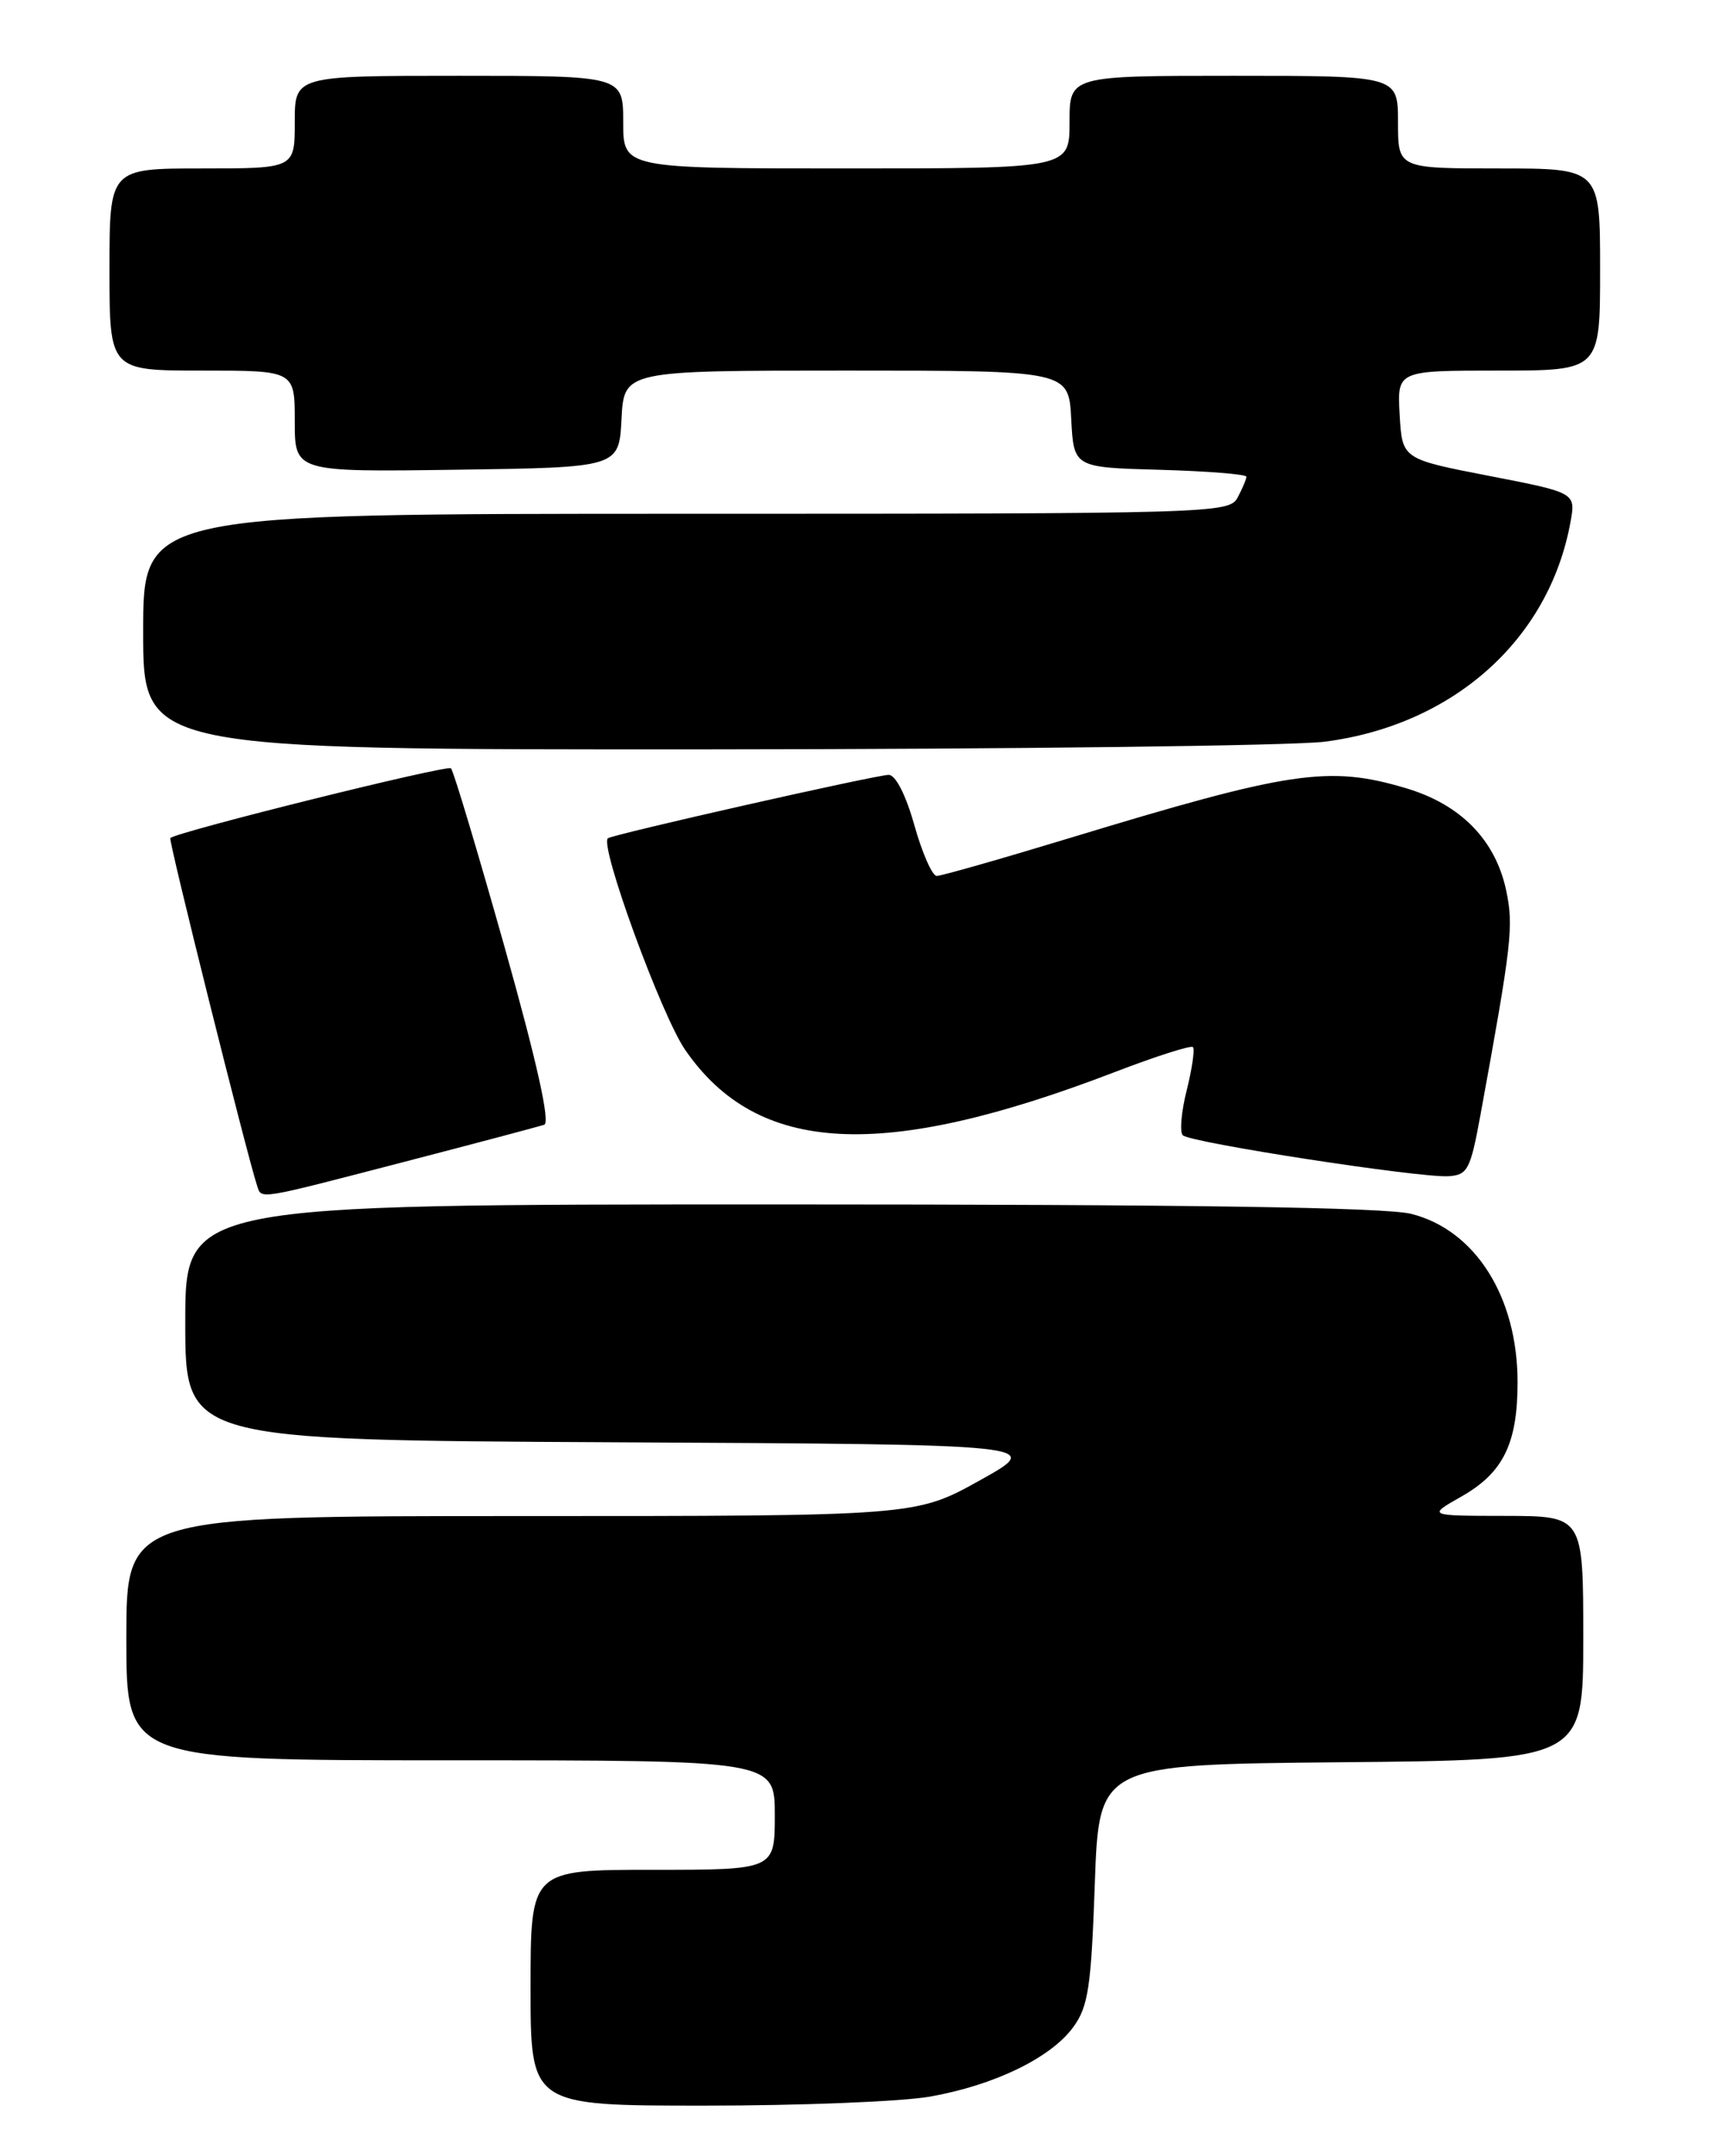 <?xml version="1.0" encoding="UTF-8" standalone="no"?>
<!DOCTYPE svg PUBLIC "-//W3C//DTD SVG 1.1//EN" "http://www.w3.org/Graphics/SVG/1.1/DTD/svg11.dtd" >
<svg xmlns="http://www.w3.org/2000/svg" xmlns:xlink="http://www.w3.org/1999/xlink" version="1.1" viewBox="0 0 204 256">
 <g >
 <path fill="currentColor"
d=" M 110.42 248.93 C 118.07 247.58 124.77 244.33 127.44 240.68 C 129.22 238.25 129.57 235.94 130.00 223.68 C 130.50 209.50 130.50 209.50 159.25 209.23 C 188.00 208.97 188.00 208.97 188.00 194.48 C 188.00 180.00 188.00 180.00 178.75 179.98 C 169.50 179.97 169.50 179.97 173.50 177.70 C 178.49 174.88 180.20 171.41 180.20 164.11 C 180.20 153.98 175.19 146.04 167.57 144.12 C 164.49 143.35 141.40 143.00 92.56 143.00 C 22.00 143.00 22.00 143.00 22.00 156.99 C 22.00 170.98 22.00 170.98 73.00 171.24 C 124.00 171.50 124.00 171.50 116.37 175.75 C 108.74 180.00 108.74 180.00 61.87 180.00 C 15.00 180.00 15.00 180.00 15.00 194.50 C 15.00 209.00 15.00 209.00 53.50 209.00 C 92.00 209.00 92.00 209.00 92.00 215.50 C 92.00 222.00 92.00 222.00 77.50 222.00 C 63.00 222.00 63.00 222.00 63.00 236.00 C 63.00 250.00 63.00 250.00 83.67 250.00 C 95.04 250.00 107.07 249.52 110.42 248.93 Z  M 47.95 137.96 C 56.50 135.74 64.00 133.75 64.62 133.54 C 65.36 133.29 63.75 126.07 59.92 112.46 C 56.71 101.07 53.85 91.52 53.55 91.22 C 53.11 90.78 21.18 98.71 20.22 99.50 C 19.97 99.70 29.34 137.19 30.52 140.75 C 31.08 142.42 30.30 142.54 47.95 137.96 Z  M 175.77 132.50 C 179.53 111.95 179.75 109.98 178.84 105.69 C 177.56 99.71 173.43 95.50 166.94 93.58 C 157.77 90.85 153.23 91.53 126.85 99.55 C 118.79 102.00 111.76 104.00 111.23 104.00 C 110.70 104.00 109.51 101.30 108.58 98.00 C 107.58 94.42 106.35 92.00 105.53 92.00 C 104.04 92.00 72.70 99.08 72.18 99.53 C 71.17 100.40 78.54 120.57 81.36 124.65 C 89.95 137.12 104.74 137.89 132.36 127.29 C 137.23 125.42 141.42 124.08 141.65 124.32 C 141.89 124.56 141.56 126.85 140.92 129.42 C 140.27 131.98 140.06 134.40 140.45 134.79 C 141.31 135.66 168.54 139.86 171.99 139.65 C 174.26 139.51 174.60 138.88 175.77 132.50 Z  M 157.31 88.06 C 172.57 86.09 183.94 75.94 186.48 62.00 C 187.12 58.50 187.12 58.50 176.81 56.50 C 166.50 54.50 166.50 54.50 166.20 49.25 C 165.90 44.00 165.90 44.00 177.95 44.00 C 190.00 44.00 190.00 44.00 190.00 32.00 C 190.00 20.00 190.00 20.00 178.00 20.00 C 166.00 20.00 166.00 20.00 166.00 14.50 C 166.00 9.00 166.00 9.00 146.50 9.00 C 127.00 9.00 127.00 9.00 127.00 14.50 C 127.00 20.00 127.00 20.00 100.50 20.00 C 74.00 20.00 74.00 20.00 74.00 14.50 C 74.00 9.00 74.00 9.00 54.50 9.00 C 35.00 9.00 35.00 9.00 35.00 14.50 C 35.00 20.00 35.00 20.00 24.00 20.00 C 13.00 20.00 13.00 20.00 13.00 32.00 C 13.00 44.00 13.00 44.00 24.00 44.00 C 35.00 44.00 35.00 44.00 35.00 50.02 C 35.00 56.04 35.00 56.04 54.25 55.77 C 73.50 55.50 73.50 55.50 73.80 49.75 C 74.10 44.00 74.10 44.00 100.50 44.00 C 126.90 44.00 126.90 44.00 127.20 49.75 C 127.50 55.50 127.50 55.50 137.75 55.78 C 143.39 55.94 148.00 56.31 148.00 56.60 C 148.00 56.89 147.53 58.00 146.96 59.07 C 145.96 60.95 144.18 61.00 81.46 61.00 C 17.00 61.00 17.00 61.00 17.00 75.00 C 17.00 89.00 17.00 89.00 83.75 88.97 C 120.46 88.95 153.56 88.54 157.31 88.06 Z "/>
</g>
</svg>
